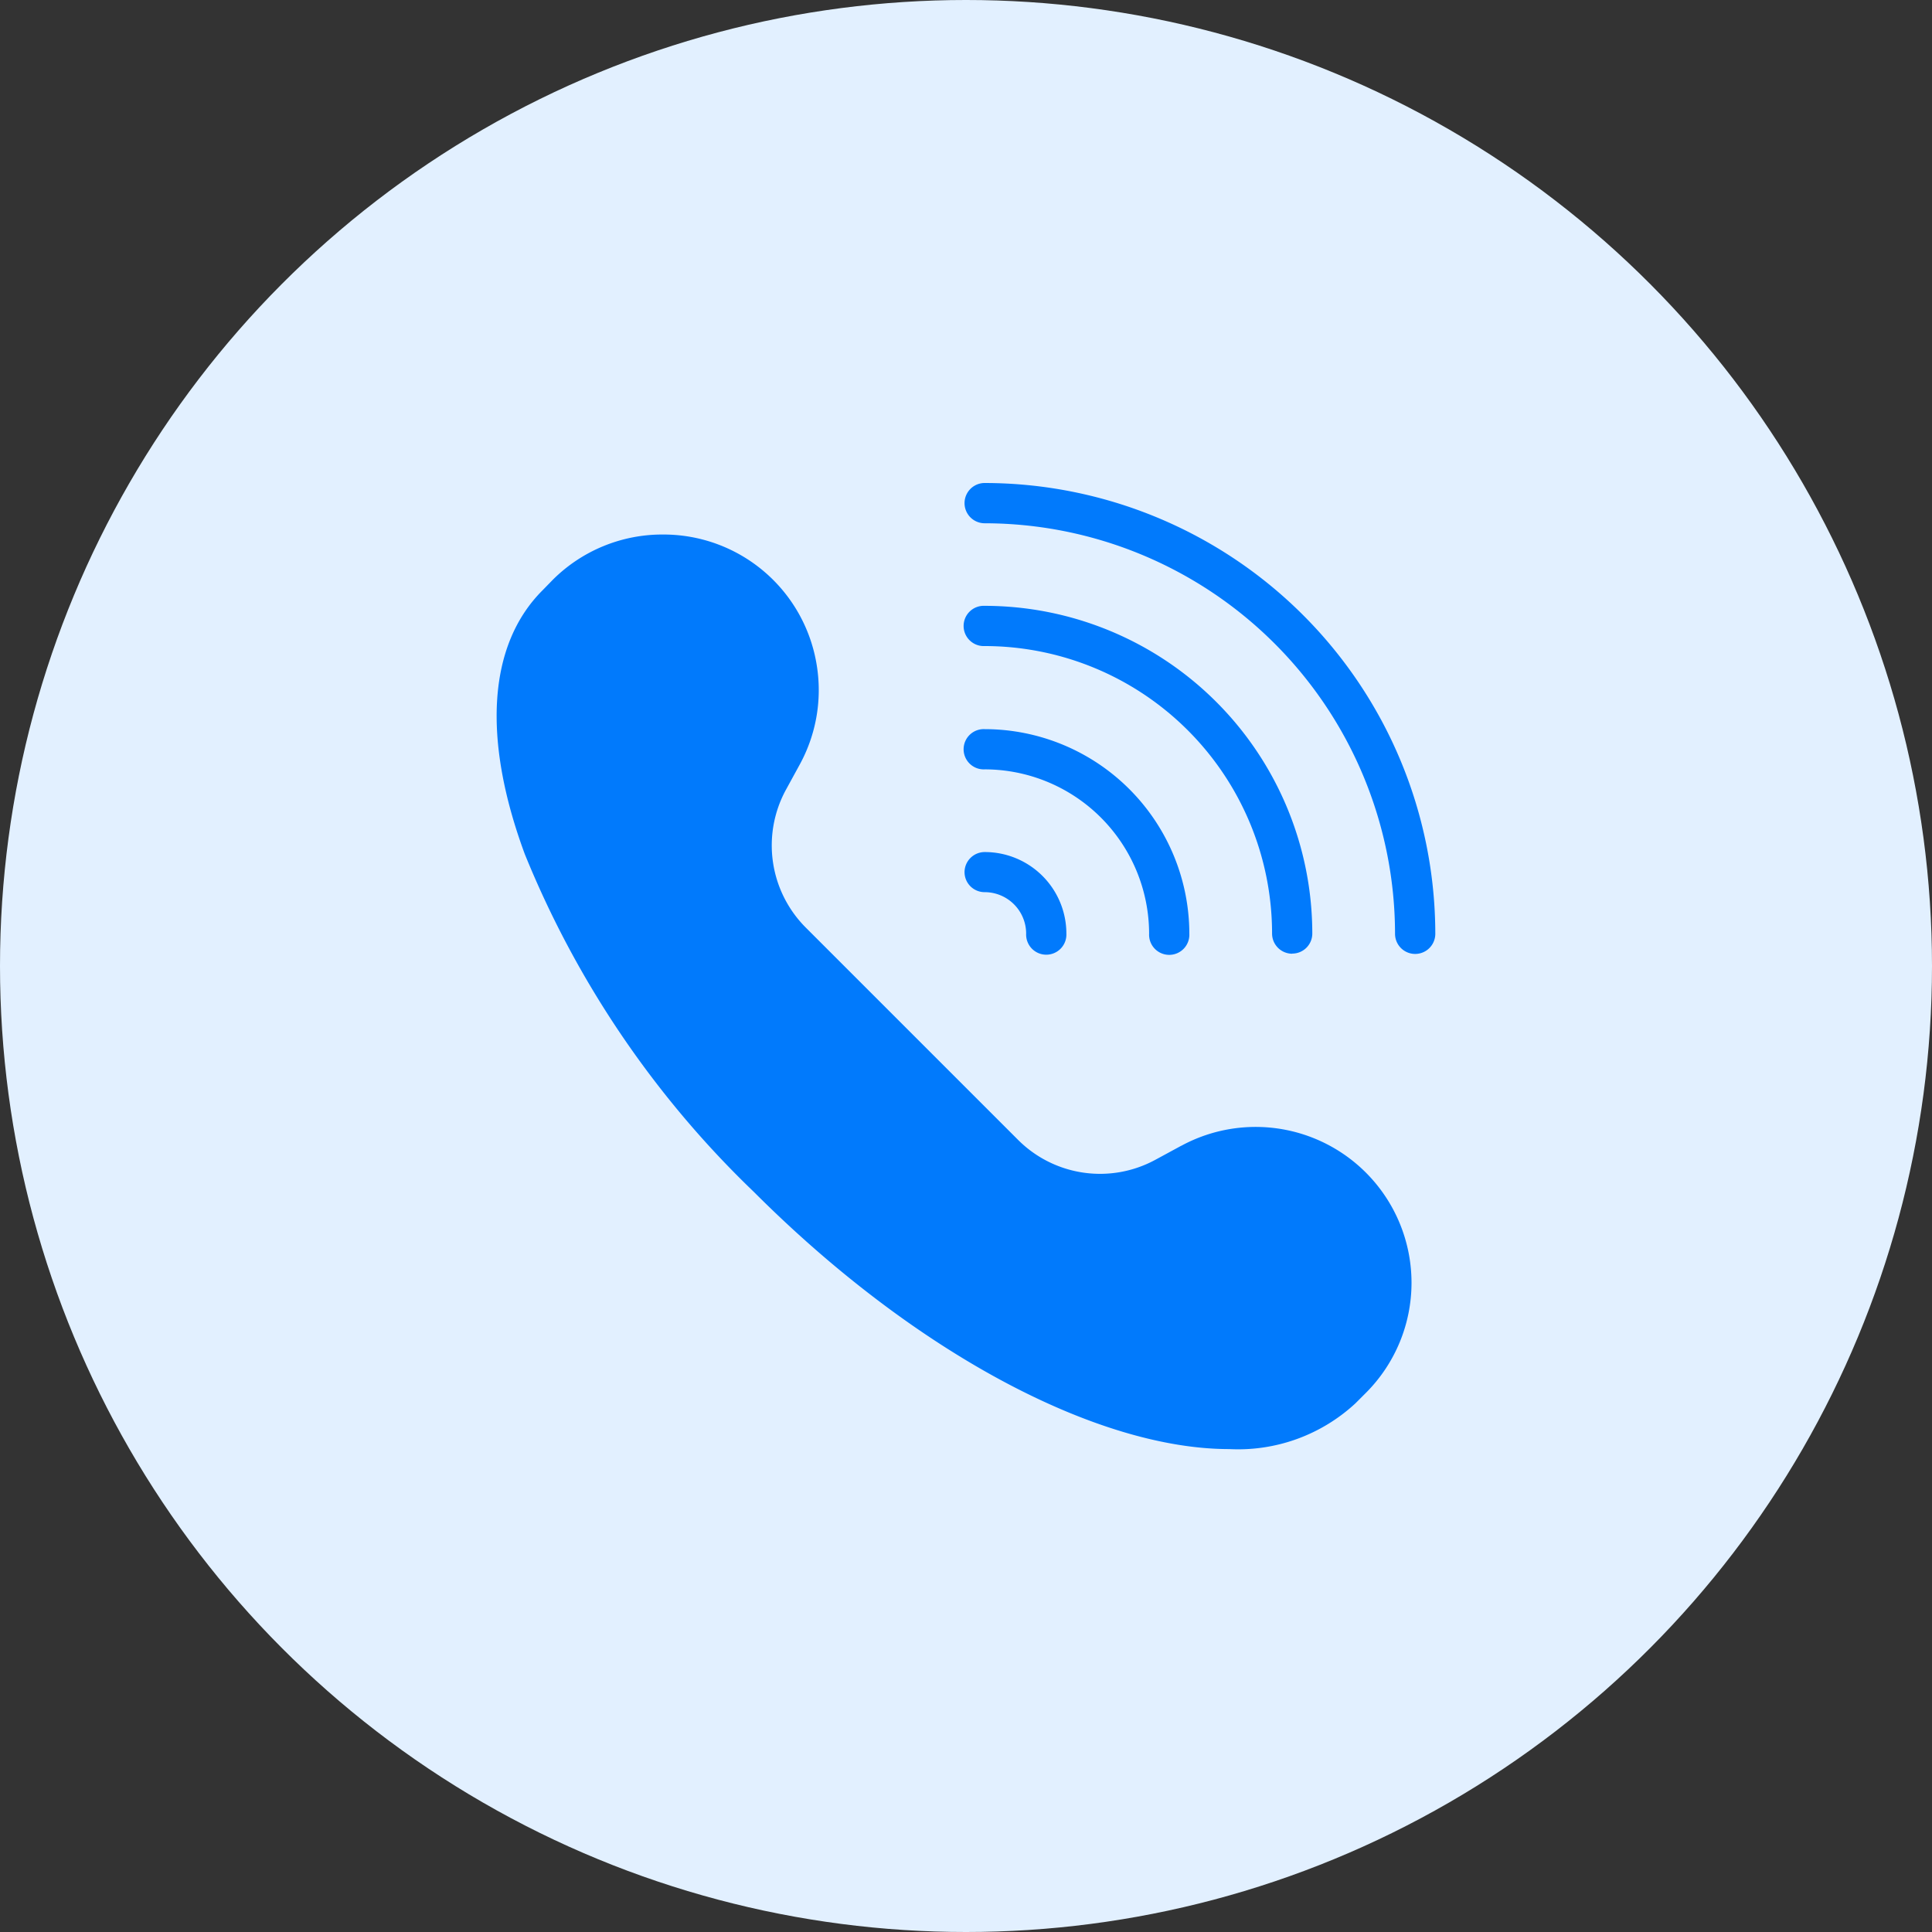 <svg xmlns="http://www.w3.org/2000/svg" width="45" height="45" viewBox="0 0 45 45">
  <rect x="0" y="0" width="45" height="45" fill="#333333" stroke="none"/>
  <g id="Group_222047" data-name="Group 222047" transform="translate(-1277 -4117.85)">
    <circle id="Ellipse_916" data-name="Ellipse 916" cx="22.5" cy="22.5" r="22.5" transform="translate(1277 4117.85)" fill="#e2f0ff"/>
    <g id="call-2021585" transform="translate(1281.893 4123.1)">
      <path id="Path_41013" data-name="Path 41013" d="M29.924,18.307a.467.467,0,0,0,.469.469.967.967,0,0,1,.966.966.469.469,0,1,0,.937,0,1.9,1.9,0,0,0-1.9-1.9A.47.47,0,0,0,29.924,18.307Zm7.631,1.9a.467.467,0,0,0,.469-.469,7.638,7.638,0,0,0-7.631-7.631.469.469,0,1,0,0,.937,6.7,6.7,0,0,1,6.694,6.694A.47.47,0,0,0,37.555,20.21Z" transform="translate(-12.351 -3.246)" fill="#017afc"/>
      <path id="Path_41014" data-name="Path 41014" d="M21.872,16.5a.469.469,0,1,0,.937,0,4.771,4.771,0,0,0-4.767-4.767.469.469,0,1,0,0,.937A3.834,3.834,0,0,1,21.872,16.5ZM18.042,6a.469.469,0,1,0,0,.938A9.571,9.571,0,0,1,27.6,16.5a.469.469,0,0,0,.938,0A10.509,10.509,0,0,0,18.042,6Zm4.58,15.436-.614.333A2.7,2.7,0,0,1,18.82,21.3l-4.95-4.95a2.708,2.708,0,0,1-.464-3.192l.333-.609a3.611,3.611,0,0,0,.4-2.25A3.614,3.614,0,0,0,10.551,7.2,3.609,3.609,0,0,0,7.982,8.255L7.743,8.5c-1.266,1.266-1.411,3.445-.412,6.145a22.774,22.774,0,0,0,5.334,7.866c3.8,3.8,8.034,5.991,11.072,5.991a4.019,4.019,0,0,0,2.939-1.064l.244-.244a3.628,3.628,0,0,0,1.064-2.569,3.631,3.631,0,0,0-5.363-3.187Z" transform="translate(0)" fill="#017afc"/>
    </g>
  </g>
</svg>

